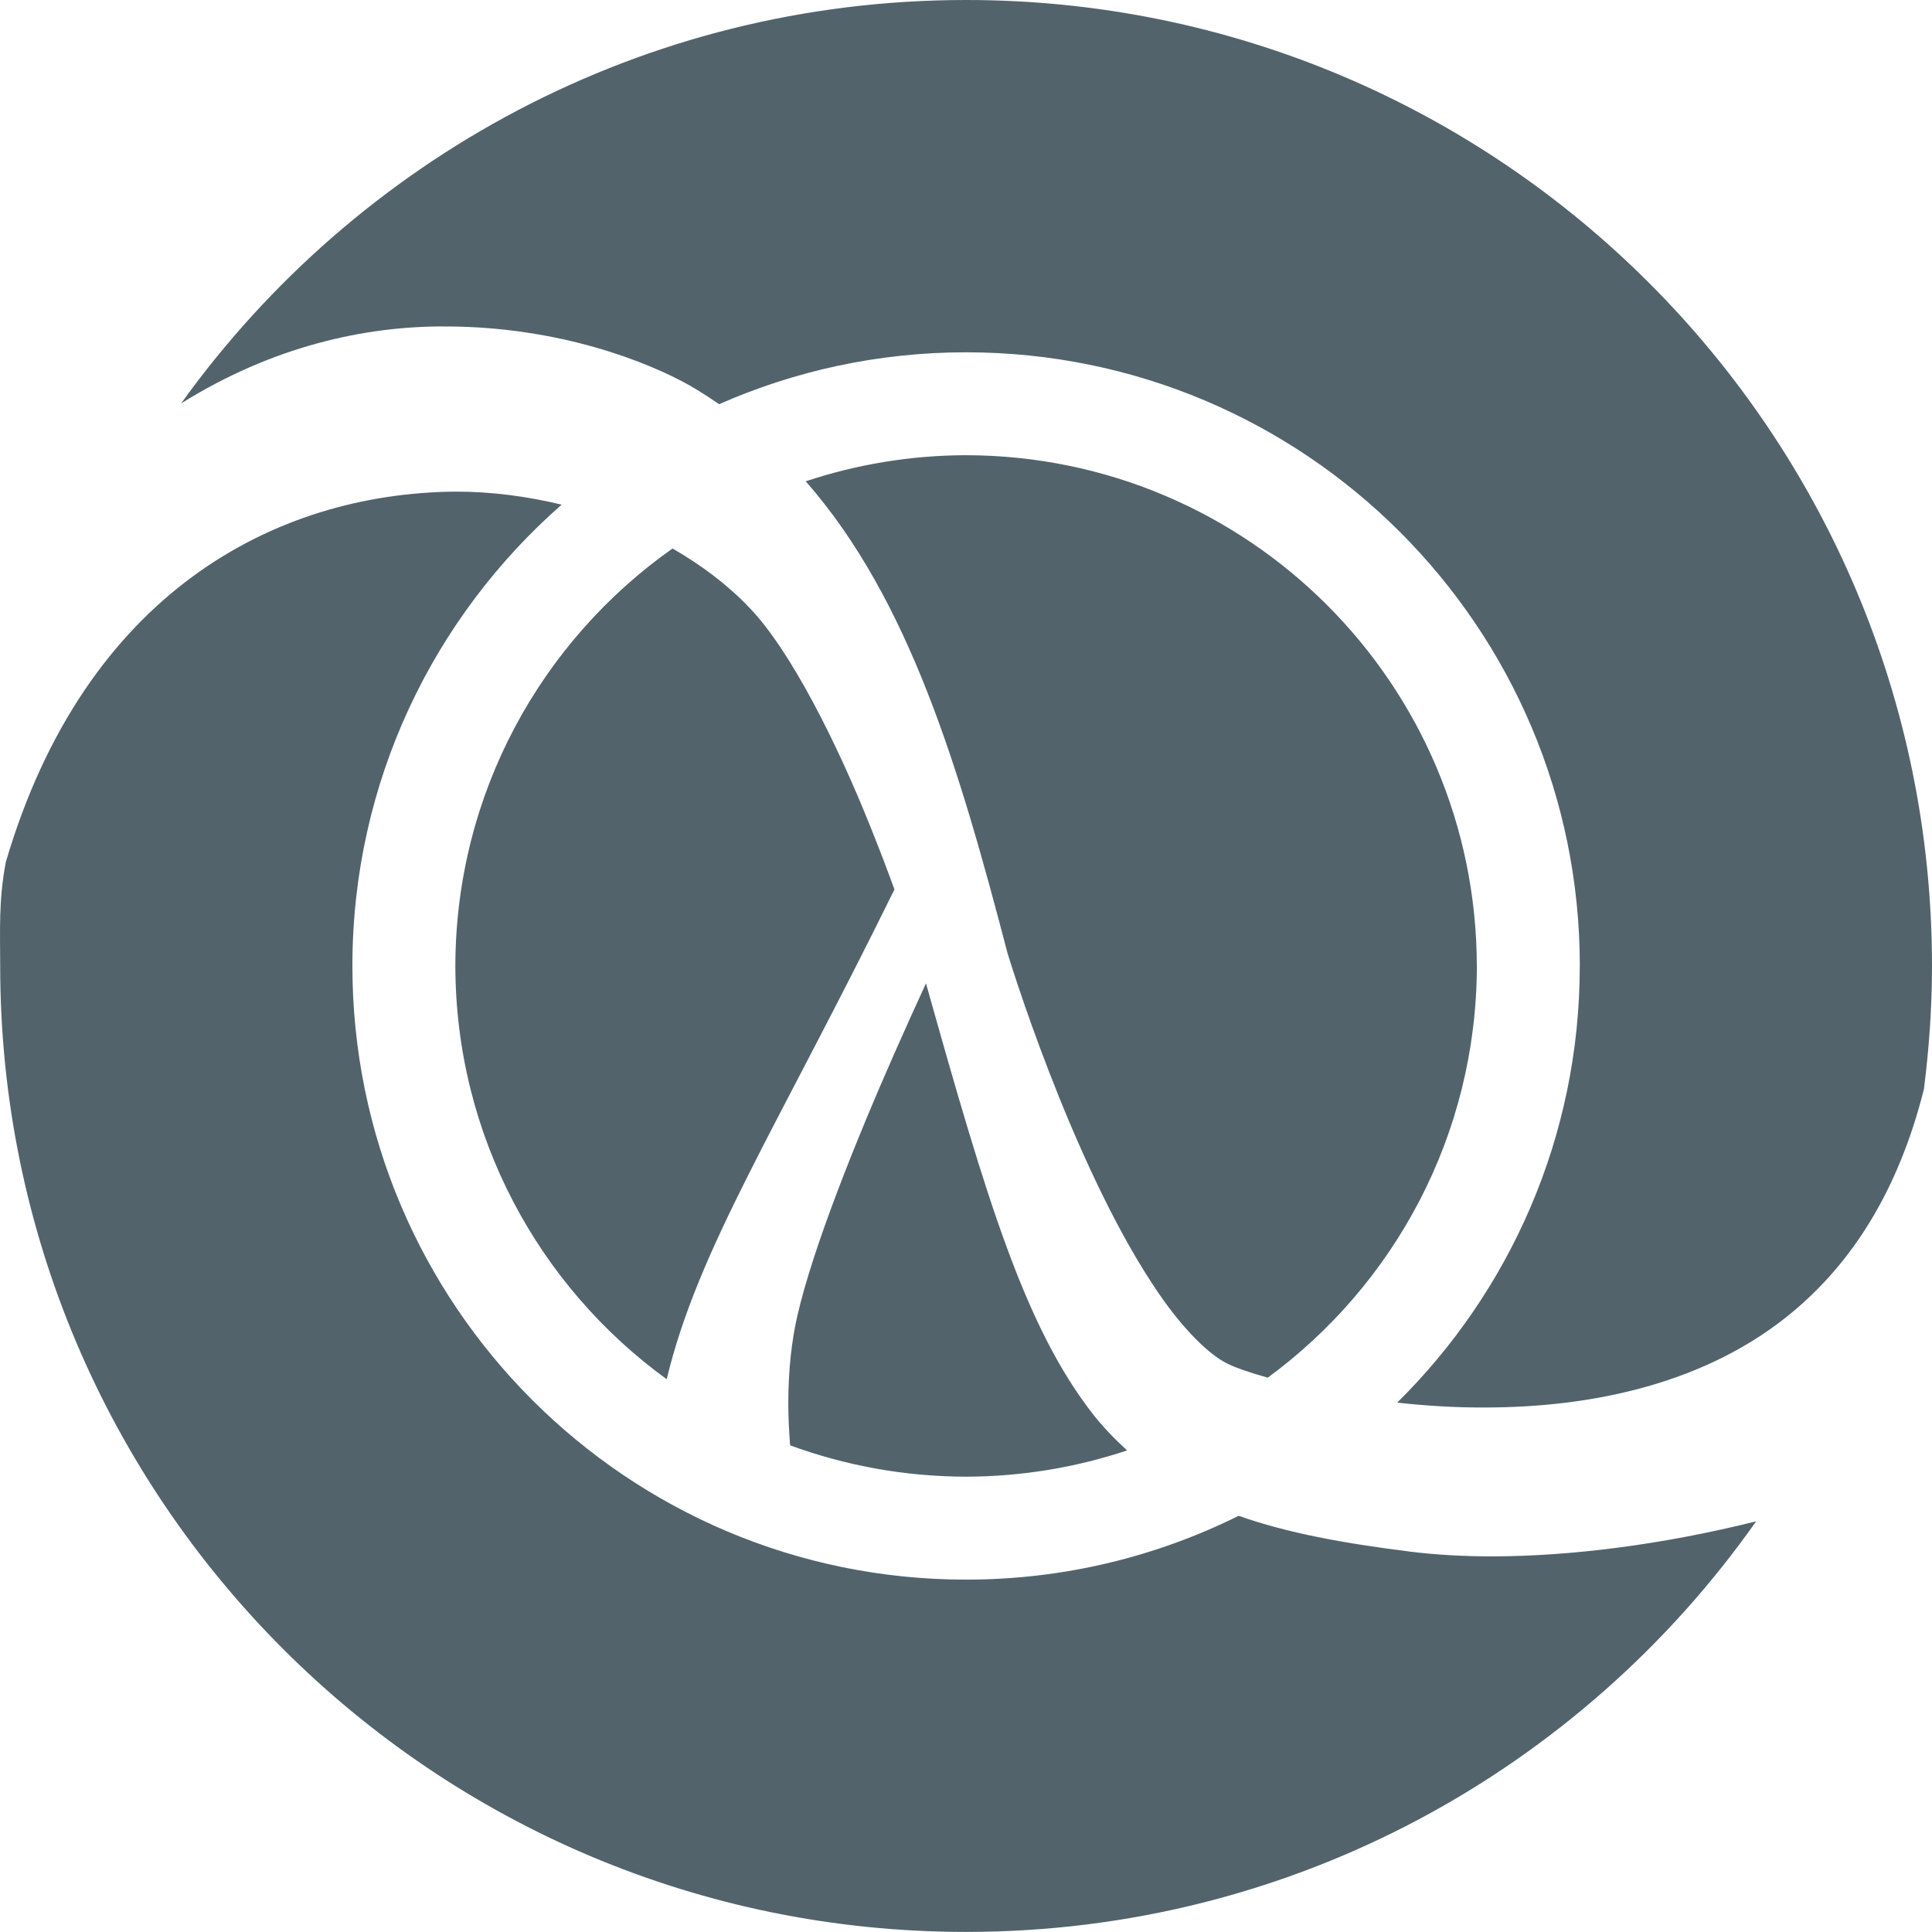<?xml version="1.0" encoding="UTF-8" standalone="no"?>
<svg width="80px" height="80px" viewBox="0 0 80 80" version="1.1" xmlns="http://www.w3.org/2000/svg" xmlns:xlink="http://www.w3.org/1999/xlink">
    <!-- Generator: Sketch 50.2 (55047) - http://www.bohemiancoding.com/sketch -->
    <title>Icons/Programming Languages/icon-clojure</title>
    <desc>Created with Sketch.</desc>
    <defs></defs>
    <g id="Icons/Programming-Languages/icon-clojure" stroke="none" stroke-width="1" fill="none" fill-rule="evenodd">
        <rect id="Rectangle" fill="#D8D8D8" opacity="0" x="0" y="0" width="80" height="80"></rect>
        <path d="M38.343,40.719 C40.852,49.651 42.437,54.962 45.28,58.587 C45.708,59.128 46.178,59.608 46.671,60.059 C44.574,60.756 42.334,61.141 40.003,61.146 C37.442,61.141 34.989,60.682 32.718,59.848 C32.672,59.26 32.642,58.683 32.642,58.134 C32.639,56.746 32.784,55.494 33.017,54.483 C33.667,51.646 35.446,47.218 37.052,43.579 C37.506,42.549 37.945,41.581 38.343,40.719 Z M27.849,22.712 C29.039,23.399 30.116,24.204 31.004,25.136 C32.745,26.919 34.695,30.857 36.047,34.247 C36.417,35.163 36.747,36.034 37.037,36.83 C32.157,46.754 28.904,51.705 27.606,57.111 C22.314,53.27 18.869,47.042 18.855,39.998 C18.869,32.847 22.421,26.538 27.849,22.712 Z M58.424,64.254 C59.474,64.382 60.608,64.447 61.816,64.447 C65.04,64.437 68.804,63.971 72.718,62.995 C65.481,73.275 53.531,79.997 40.004,79.997 C17.916,79.997 0.008,62.088 0.008,39.999 C0.008,38.545 -0.065,37.319 0.241,35.696 C3.518,24.553 11.388,20.427 18.843,20.357 C20.356,20.354 21.836,20.554 23.256,20.897 C17.948,25.554 14.592,32.382 14.592,39.998 C14.594,54.035 25.97,65.409 40.003,65.409 C44.058,65.409 47.889,64.455 51.29,62.766 C53.312,63.48 55.623,63.903 58.424,64.254 Z M50.908,56.504 C50.081,56.146 48.866,54.926 47.761,53.229 C46.078,50.697 44.536,47.222 43.453,44.415 C42.362,41.604 41.727,39.485 41.723,39.479 C41.722,39.477 41.721,39.474 41.72,39.47 C39.722,31.819 37.657,24.824 33.363,19.929 C35.451,19.237 37.681,18.854 40.003,18.849 C51.683,18.872 61.132,28.321 61.152,39.998 L61.154,39.998 C61.141,47.002 57.735,53.2 52.494,57.047 C51.715,56.826 51.155,56.626 50.908,56.504 Z M40.004,0 C62.094,0 80,17.91 80,39.999 C80,41.728 79.878,43.428 79.665,45.1 C78.577,49.428 76.617,52.315 74.276,54.286 C70.687,57.305 65.899,58.283 61.469,58.281 C60.222,58.287 59,58.207 57.855,58.079 C62.521,53.472 65.415,47.074 65.415,39.998 L65.417,39.998 C65.415,25.963 54.037,14.589 40.003,14.588 C36.364,14.588 32.906,15.358 29.777,16.737 C29.383,16.467 28.981,16.204 28.557,15.96 C26.803,14.973 23.148,13.532 18.499,13.518 C15.133,13.488 11.276,14.341 7.498,16.707 C14.757,6.595 26.607,1.2284415e-15 40.004,1.2284415e-15 Z" id="Combined-Shape" fill="#52636C" fill-rule="nonzero"></path>
    </g>
</svg>